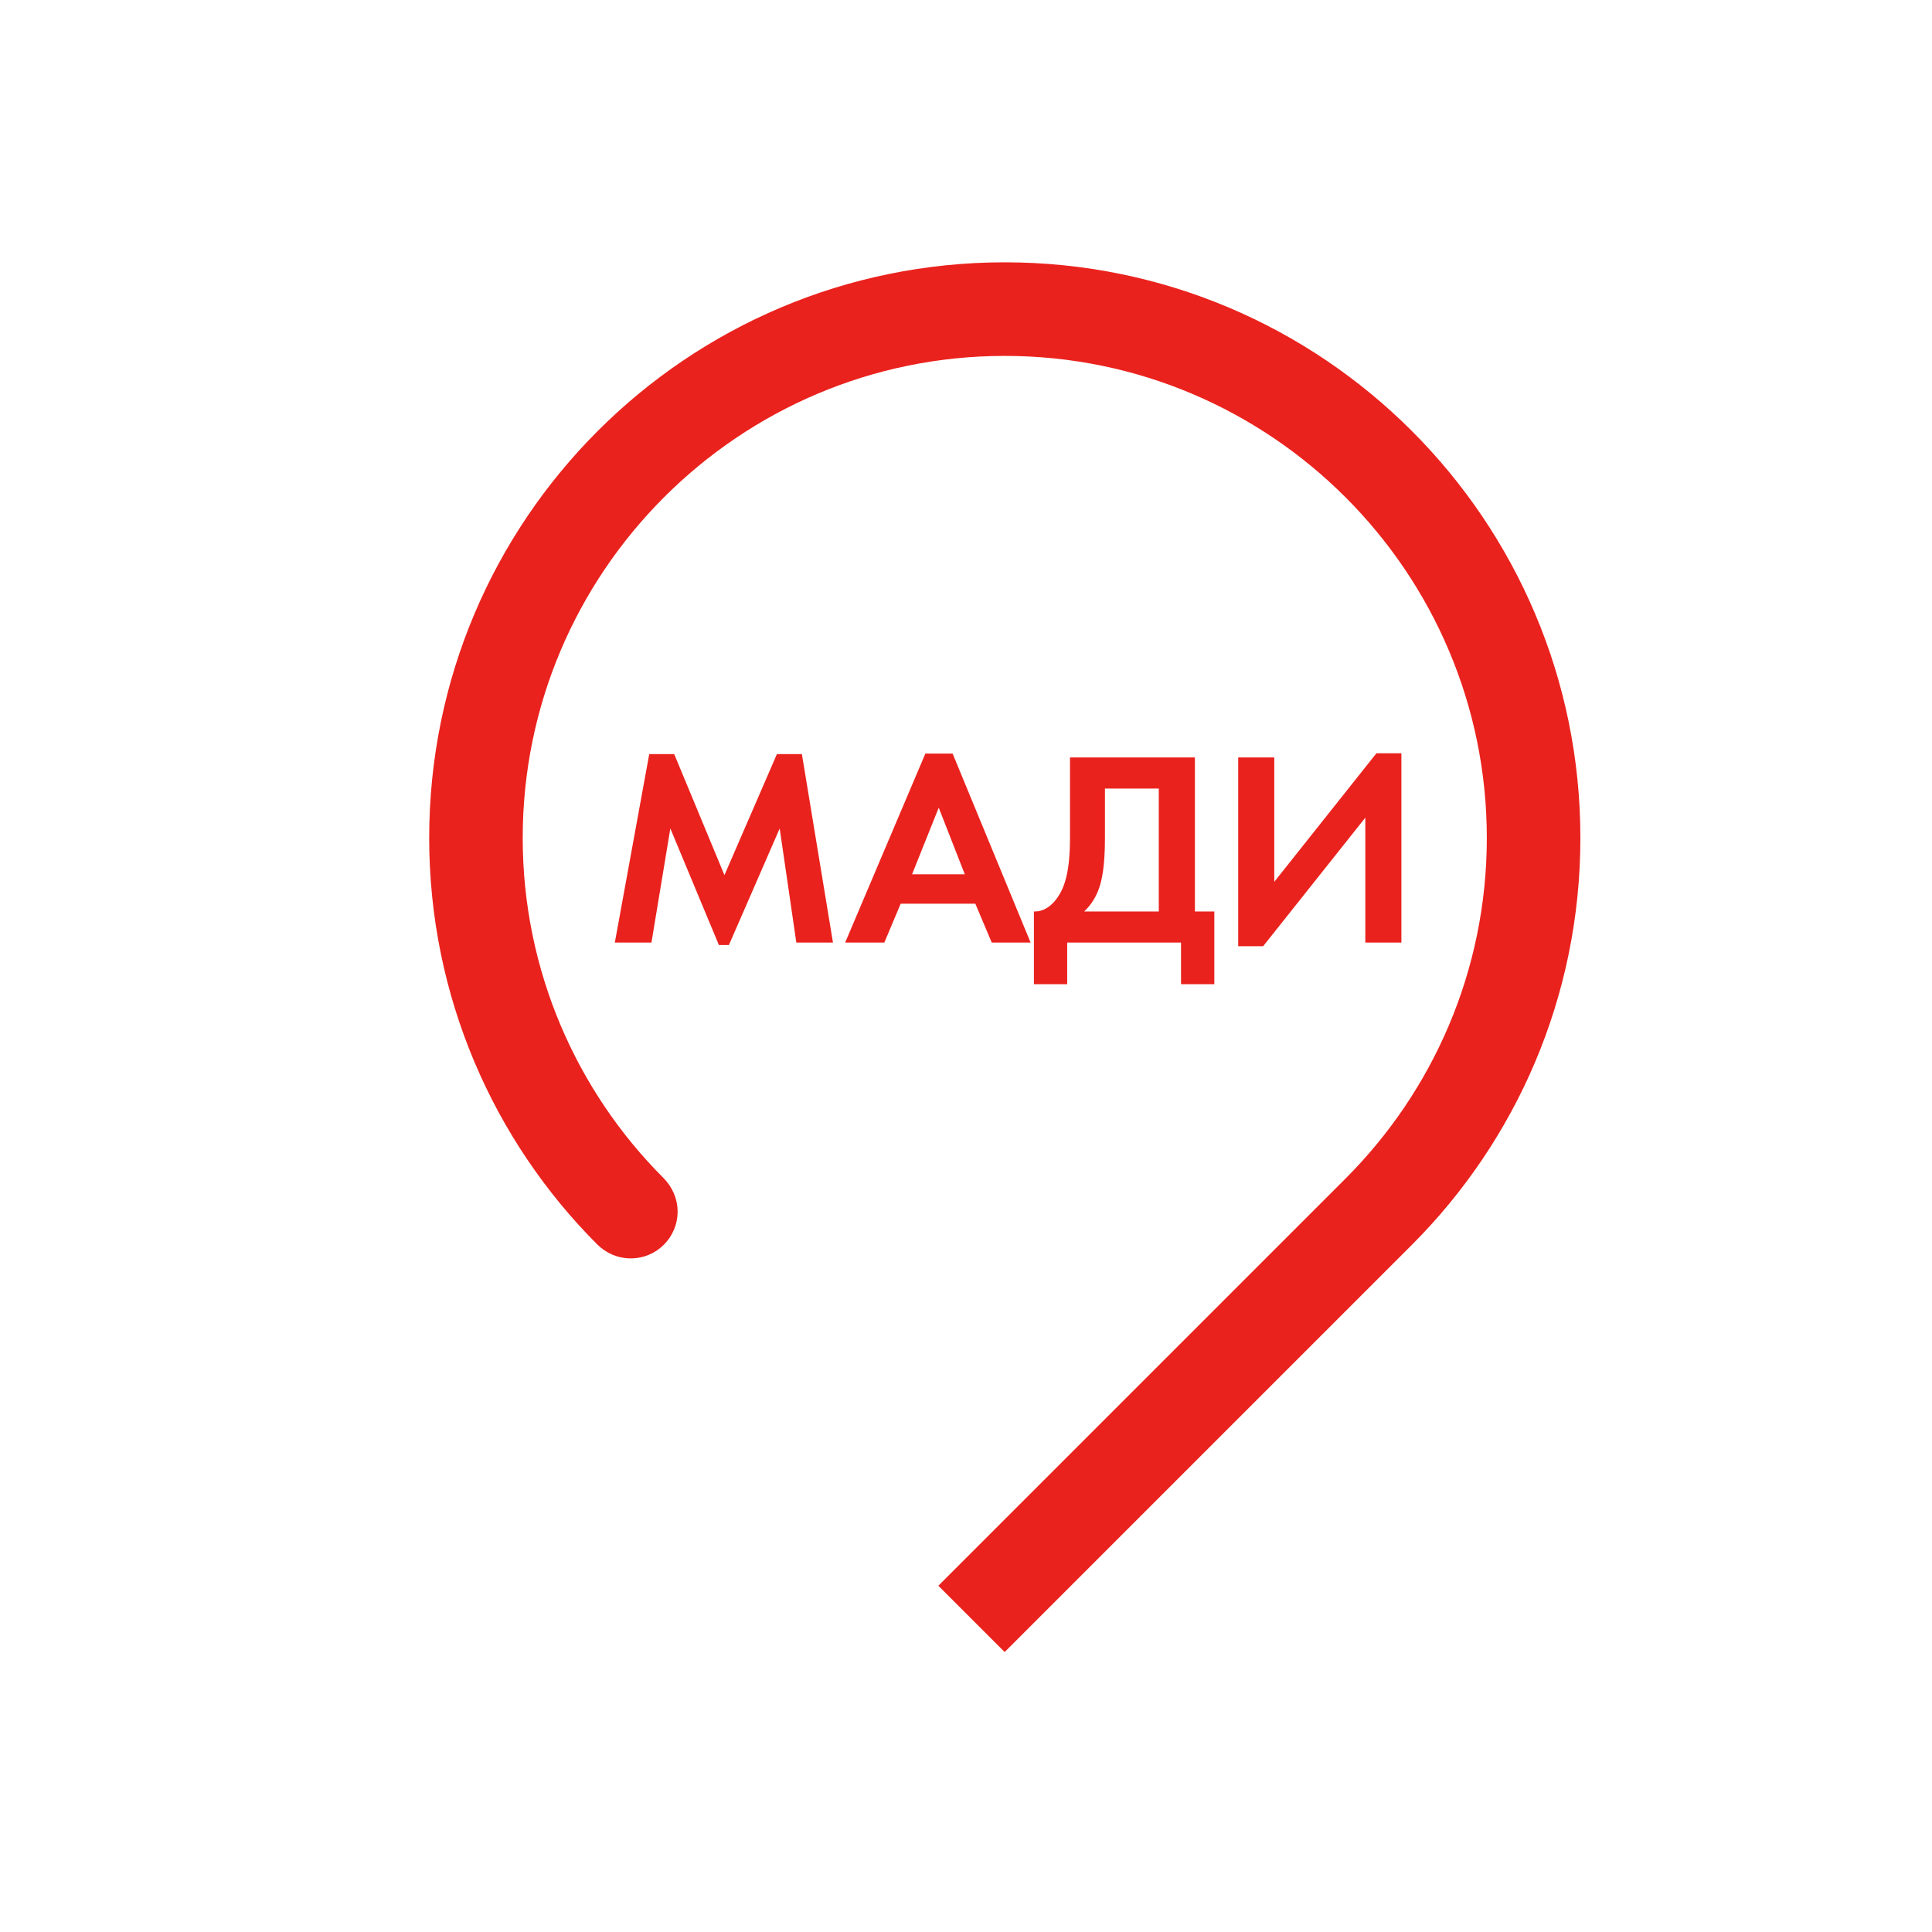 <?xml version="1.0" encoding="UTF-8"?>
<svg width="150px" height="150px" viewBox="0 0 150 150" version="1.1" xmlns="http://www.w3.org/2000/svg" xmlns:xlink="http://www.w3.org/1999/xlink">
    <!-- Generator: Sketch 53 (72520) - https://sketchapp.com -->
    <g id="Page-1" stroke="none" stroke-width="1" fill="none" fill-rule="evenodd">
        <g id="Velo_Madi" fill="#ea221d">
            <path d="M72.853,123.117 L104.457,91.513 C111.239,84.734 115.436,75.376 115.436,65.057 C115.436,44.42 98.648,27.632 78.01,27.632 C57.374,27.632 40.583,44.42 40.583,65.057 C40.583,75.354 44.779,84.724 51.496,91.442 C52.175,92.12 52.609,93.049 52.609,94.069 C52.609,96.073 50.984,97.7 48.978,97.7 C47.959,97.7 47.056,97.297 46.37,96.617 C38.328,88.572 33.322,77.378 33.322,65.057 C33.322,40.377 53.333,20.366 78.01,20.366 C102.694,20.366 122.701,40.377 122.701,65.057 C122.701,77.389 117.706,88.552 109.629,96.639 L78.001,128.265 L72.853,123.117 Z M50.407,58.549 L52.346,58.549 L56.246,67.944 L60.319,58.549 L62.259,58.549 L64.672,73.181 L61.827,73.181 L60.535,64.323 L56.592,73.374 L55.815,73.374 L52.045,64.323 L50.579,73.181 L47.735,73.181 L50.407,58.549 Z M75.725,70.164 L69.929,70.164 L68.659,73.181 L65.618,73.181 L71.846,58.506 L73.96,58.506 L80.016,73.181 L76.999,73.181 L75.725,70.164 Z M92.772,58.807 L92.772,70.767 L94.28,70.767 L94.28,76.413 L91.695,76.413 L91.695,73.182 L82.857,73.182 L82.857,76.413 L80.273,76.413 L80.273,70.767 C81.308,70.81 82.128,69.906 82.558,68.828 C82.837,68.117 83.074,67.039 83.074,65.057 L83.074,58.807 L92.772,58.807 Z M98.935,58.808 L98.935,68.463 L106.864,58.485 L108.804,58.485 L108.804,73.181 L106.003,73.181 L106.003,63.483 L98.072,73.462 L96.134,73.462 L96.134,58.808 L98.935,58.808 Z M74.907,67.88 L72.883,62.708 L70.813,67.88 L74.907,67.88 Z M85.788,65.057 C85.788,67.277 85.552,68.376 85.294,69.066 C84.991,69.864 84.583,70.38 84.174,70.767 L89.969,70.767 L89.969,61.223 L85.788,61.223 L85.788,65.057 Z" id="Shape"></path>
        </g>
    </g>
</svg>